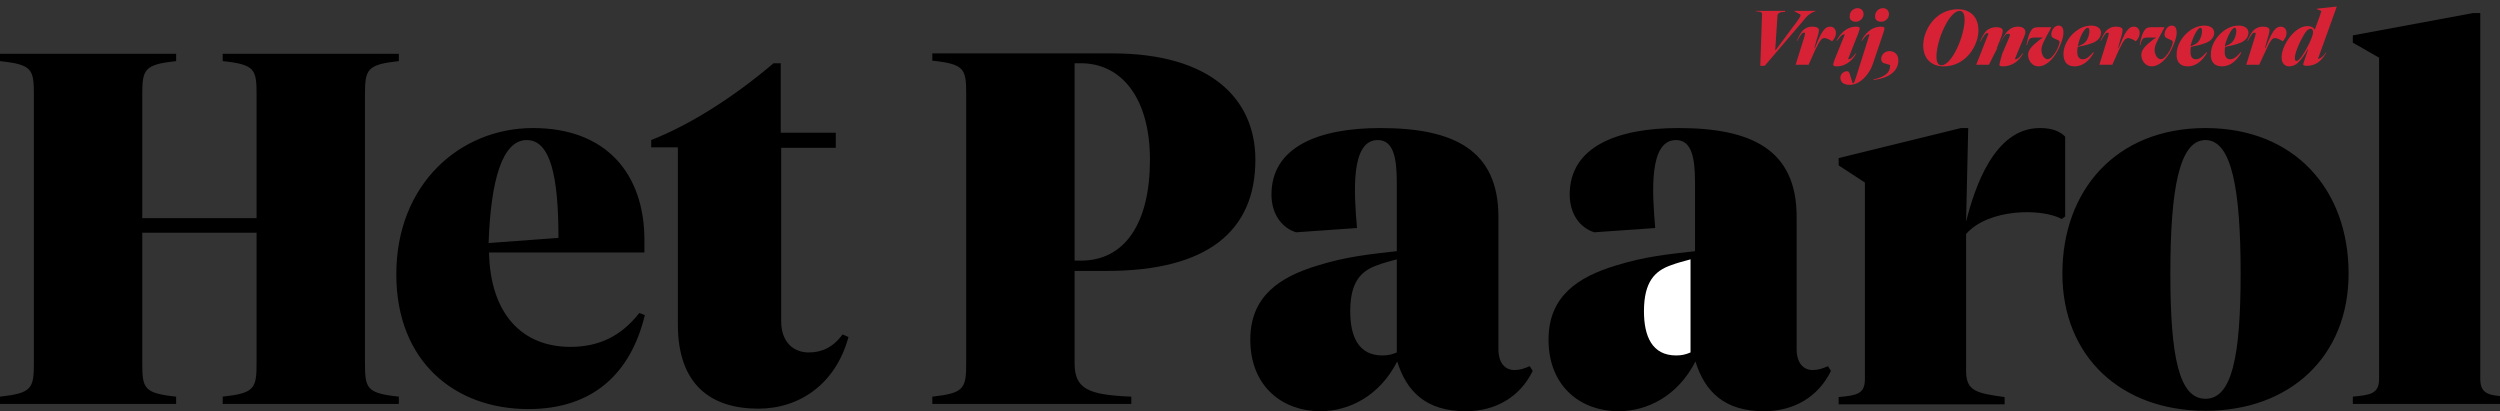 <svg width="383" height="63" viewBox="0 0 383 63" fill="none" xmlns="http://www.w3.org/2000/svg">
<rect x="0" y="0" width="383" height="63" fill="#333333" stroke="none"/>
<g clip-path="url(#clip0)">
<path fill-rule="evenodd" clip-rule="evenodd" d="M355.462 2.25L354.616 4.583C354.447 4.167 354.024 4 353.516 4C352.755 4 351.993 4.417 351.317 5.083C350.301 6.083 349.54 7.667 349.54 8.75C349.54 9.833 350.132 10.167 350.724 10.167C351.232 10.167 351.74 9.917 352.078 9.583C352.586 9.083 353.262 8.167 353.516 7.583H353.601L353.347 8.333C353.009 9.417 352.839 9.75 352.839 9.833C352.839 9.917 352.924 10.083 353.347 10.083C355.208 10.083 355.885 8.833 356.393 8.083H356.308C355.885 8.667 355.462 9 355.208 9C355.208 9 355.124 9 355.124 8.917C355.124 8.917 355.124 8.833 355.208 8.75L358 1L354.954 1.333V1.417L355.208 1.5C355.462 1.583 355.631 1.667 355.631 1.75C355.547 1.917 355.462 2.167 355.462 2.25ZM354.362 4.917C354.362 5.333 354.108 5.917 353.77 6.667C353.262 7.667 352.755 8.583 352.247 9.083C352.078 9.25 351.993 9.333 351.824 9.333C351.655 9.333 351.57 9.25 351.57 8.833C351.57 7.917 352.755 5.417 353.432 4.667C353.601 4.5 353.77 4.417 353.939 4.417C354.193 4.333 354.362 4.583 354.362 4.917V4.917ZM346.071 10C346.663 8.75 347.256 7.417 347.425 7.083C347.594 6.667 347.933 6.167 348.102 6C348.186 5.917 348.356 5.833 348.525 5.833C348.948 5.833 349.625 6.25 349.709 6.333C350.048 6 350.301 5.5 350.301 5.083C350.301 4.333 349.794 4.083 349.455 4.083C349.117 4.083 348.863 4.167 348.609 4.417C348.186 4.833 347.932 5.25 347.086 7.333H347.002L347.34 6.083C347.679 5.083 347.679 4.75 347.679 4.583C347.679 4.333 347.425 4.083 346.664 4.083C345.987 4.083 345.648 4.333 345.31 4.583C344.971 4.917 344.718 5.333 344.295 6.25H344.379C344.718 5.583 344.887 5.417 345.056 5.167C345.141 5.083 345.225 5 345.395 5C345.479 5 345.564 5 345.564 5.083C345.564 5.167 345.564 5.25 345.479 5.583L344.125 9.917H346.071V10V10ZM342.349 4.25C342.518 4.25 342.603 4.417 342.603 4.75C342.603 5.167 342.433 6 341.926 6.5C341.672 6.75 341.334 6.917 340.826 7.083C341.164 5.667 341.926 4.25 342.349 4.25ZM340.403 10.167C341.841 10.167 342.772 9.083 343.364 8.083L343.279 8C342.772 8.583 342.264 9.083 341.672 9.083C341.334 9.083 340.826 8.917 340.826 8C340.826 7.75 340.826 7.417 340.911 7.167C341.926 7 342.772 6.75 343.364 6.5C344.21 6.083 344.464 5.5 344.464 5C344.464 4.417 343.956 3.917 342.941 3.917C340.741 3.917 338.711 6.25 338.711 8.25C338.626 9.417 339.219 10.167 340.403 10.167ZM337.104 4.25C337.273 4.25 337.357 4.417 337.357 4.75C337.357 5.167 337.188 6 336.681 6.5C336.427 6.75 336.088 6.917 335.581 7.083C335.919 5.667 336.681 4.25 337.104 4.25ZM335.158 10.167C336.596 10.167 337.527 9.083 338.119 8.083L338.034 8C337.527 8.583 337.019 9.083 336.427 9.083C336.088 9.083 335.581 8.917 335.581 8C335.581 7.75 335.581 7.417 335.665 7.167C336.681 7 337.527 6.75 338.119 6.5C338.965 6.083 339.219 5.5 339.219 5C339.219 4.417 338.711 3.917 337.696 3.917C335.496 3.917 333.466 6.25 333.466 8.25C333.381 9.417 333.973 10.167 335.158 10.167V10.167ZM330.082 7.667C330.082 6.917 330.589 6.083 331.351 4.667L331.605 4.167H329.997C329.405 4.167 328.982 4.167 328.728 4.417C328.221 4.917 327.967 5.917 327.798 6.917H327.882C327.967 6.583 328.051 6.333 328.136 6.167C328.305 5.833 328.474 5.75 329.067 5.75H330.336L329.828 6.083C328.559 7.083 328.051 7.667 328.051 8.417C328.051 9.25 328.644 10.167 329.659 10.167C330.589 10.167 331.774 9.333 332.62 7.667C332.874 7.167 333.466 5.917 333.466 5C333.466 4.083 333.043 3.917 332.704 3.917C332.028 3.917 331.605 4.75 331.605 5.25C331.605 5.583 331.689 5.75 332.112 5.917L332.281 6C332.704 6.167 332.874 6.25 332.874 6.417C332.874 6.75 332.62 7.333 332.451 7.667C332.028 8.417 331.52 9.083 331.012 9.083C330.336 9 330.082 8.083 330.082 7.667V7.667ZM323.568 10C324.16 8.75 324.667 7.417 324.921 7.083C325.09 6.667 325.429 6.167 325.598 6C325.767 5.917 325.852 5.833 326.021 5.833C326.444 5.833 327.121 6.25 327.205 6.333C327.544 6 327.798 5.5 327.798 5.083C327.798 4.333 327.29 4.083 326.952 4.083C326.613 4.083 326.359 4.167 326.105 4.417C325.682 4.833 325.429 5.25 324.583 7.333H324.498L324.836 6.083C325.175 5.083 325.175 4.75 325.175 4.583C325.175 4.333 324.921 4.083 324.16 4.083C323.483 4.083 323.144 4.333 322.806 4.583C322.468 4.917 322.214 5.333 321.791 6.25H321.875C322.214 5.583 322.383 5.417 322.552 5.167C322.637 5.083 322.721 5 322.891 5C322.975 5 323.06 5 323.06 5.083C323.06 5.167 323.06 5.25 322.975 5.583L321.622 9.917H323.568V10V10ZM319.845 4.25C320.014 4.25 320.099 4.417 320.099 4.75C320.099 5.167 319.93 6 319.422 6.5C319.168 6.75 318.83 6.917 318.322 7.083C318.576 5.667 319.337 4.25 319.845 4.25ZM317.815 10.167C319.253 10.167 320.183 9.083 320.776 8.083L320.691 8C320.183 8.583 319.676 9.083 319.084 9.083C318.745 9.083 318.238 8.917 318.238 8C318.238 7.75 318.238 7.417 318.322 7.167C319.337 7 320.183 6.75 320.776 6.5C321.622 6.083 321.875 5.5 321.875 5C321.875 4.417 321.368 3.917 320.353 3.917C318.153 3.917 316.123 6.25 316.123 8.25C316.123 9.417 316.63 10.167 317.815 10.167V10.167ZM312.739 7.667C312.739 6.917 313.246 6.083 314.008 4.667L314.261 4.167H312.654C312.062 4.167 311.639 4.167 311.385 4.417C310.877 4.917 310.624 5.917 310.454 6.917H310.539C310.624 6.583 310.708 6.333 310.793 6.167C310.962 5.833 311.216 5.75 311.723 5.75H312.992L312.485 6.083C311.216 7.083 310.708 7.667 310.708 8.417C310.708 9.25 311.3 10.167 312.316 10.167C313.246 10.167 314.431 9.333 315.277 7.667C315.53 7.167 316.123 5.917 316.123 5C316.123 4.083 315.7 3.917 315.361 3.917C314.684 3.917 314.261 4.75 314.261 5.25C314.261 5.583 314.346 5.75 314.769 5.917L314.938 6C315.361 6.167 315.53 6.25 315.53 6.417C315.53 6.75 315.277 7.333 315.107 7.667C314.684 8.417 314.177 9.083 313.669 9.083C312.992 9 312.739 8.083 312.739 7.667ZM306.309 9.917C306.309 10 306.309 10.167 306.817 10.167C308.424 10.167 309.439 9.167 309.947 8.167H309.862C309.439 8.75 309.101 9.083 308.762 9.083C308.678 9.083 308.678 9 308.762 8.833L309.693 6.583C309.947 5.917 310.285 5.333 310.285 4.917C310.285 4.5 310.031 4.083 309.101 4.083C308.593 4.083 308.086 4.25 307.578 4.75C307.07 5.25 306.647 6.167 305.971 7.417H305.886L306.394 6.167C306.817 5.167 306.817 4.833 306.817 4.667C306.817 4.417 306.563 4.167 305.801 4.167C305.125 4.167 304.702 4.417 304.363 4.667C304.025 5 303.771 5.417 303.348 6.333H303.432C303.771 5.667 303.94 5.5 304.109 5.25C304.194 5.167 304.279 5.083 304.448 5.083C304.532 5.083 304.617 5.083 304.617 5.167C304.617 5.25 304.617 5.333 304.532 5.417L302.756 9.917H304.702C305.971 7.333 306.901 5.667 307.24 5.333C307.409 5.167 307.578 5.167 307.663 5.167C307.832 5.167 307.916 5.25 307.916 5.333C307.916 5.5 307.832 5.667 307.663 6.083L306.732 8.25C306.394 9.417 306.309 9.833 306.309 9.917V9.917ZM296.664 8.667C296.664 6.167 298.61 1.667 300.218 1.667C300.641 1.667 300.979 2 300.979 3C300.979 5.5 299.033 10 297.426 10C297.003 10 296.664 9.667 296.664 8.667ZM303.094 4.667C303.094 2.333 301.571 1.417 299.964 1.417C296.411 1.417 294.634 4.75 294.634 6.917C294.634 9.25 296.157 10.167 297.764 10.167C301.233 10.167 303.094 6.917 303.094 4.667V4.667ZM290.827 9.25C290.827 8.25 290.15 7.833 289.473 7.833C288.712 7.833 288.204 8.417 288.204 9C288.204 9.333 288.289 9.667 288.881 9.75L289.135 9.833C289.473 9.917 289.558 9.917 289.558 10.083C289.558 11.083 288.881 11.75 287.02 12.167V12.25C289.22 12 290.827 11 290.827 9.25ZM288.712 4.333C288.712 4.25 288.627 4.083 288.204 4.083C286.512 4.083 285.582 5.417 285.159 6.25H285.243C285.751 5.583 286.005 5.25 286.343 5.25C286.428 5.25 286.428 5.333 286.343 5.5L284.397 11.667C284.059 12.667 284.059 12.75 283.89 12.75C283.805 12.75 283.805 12.667 283.721 12.417L283.382 11.333C283.298 11 283.128 10.917 282.959 10.917C282.452 10.917 281.944 11.333 281.944 11.917C281.944 12.417 282.282 13 283.382 13C284.99 13 286.428 11.333 286.935 9.75L288.543 5C288.627 4.75 288.712 4.417 288.712 4.333ZM288.204 3.333C288.797 3.333 289.389 2.833 289.389 2.167C289.389 1.667 289.05 1.25 288.458 1.25C287.866 1.25 287.274 1.75 287.274 2.417C287.189 2.917 287.528 3.333 288.204 3.333ZM281.352 8.417C280.929 9.417 280.844 9.833 280.844 9.917C280.844 10 280.929 10.167 281.352 10.167C283.044 10.167 283.974 8.917 284.397 8.167H284.313C283.89 8.667 283.551 9.083 283.213 9.083C283.128 9.083 283.128 9 283.213 8.833L284.397 5.833C284.82 4.833 284.905 4.417 284.905 4.333C284.905 4.25 284.82 4.083 284.397 4.083C282.705 4.083 281.775 5.417 281.352 6.25H281.436C281.944 5.583 282.198 5.25 282.536 5.25C282.621 5.25 282.621 5.333 282.536 5.5L281.352 8.417ZM284.313 3.333C284.905 3.333 285.497 2.833 285.497 2.167C285.497 1.667 285.159 1.25 284.567 1.25C283.974 1.25 283.382 1.75 283.382 2.417C283.298 2.917 283.636 3.333 284.313 3.333ZM277.037 10C277.629 8.75 278.137 7.417 278.391 7.083C278.56 6.667 278.898 6.167 279.068 6C279.152 5.917 279.321 5.833 279.491 5.833C279.914 5.833 280.59 6.25 280.675 6.333C281.013 6 281.267 5.5 281.267 5.083C281.267 4.333 280.76 4.083 280.421 4.083C280.083 4.083 279.829 4.167 279.575 4.417C279.152 4.833 278.898 5.25 278.052 7.333H277.968L278.306 6.083C278.644 5.083 278.645 4.75 278.645 4.583C278.645 4.333 278.391 4.083 277.629 4.083C276.952 4.083 276.614 4.333 276.276 4.583C275.937 4.917 275.683 5.333 275.26 6.25H275.345C275.683 5.583 275.853 5.417 276.022 5.167C276.106 5.083 276.191 5 276.36 5C276.445 5 276.529 5 276.529 5.083C276.529 5.167 276.529 5.25 276.445 5.583L275.091 9.917H277.037V10V10ZM276.191 3.25C276.868 2.417 277.037 2.25 277.629 1.917L278.221 1.667H274.922V1.75L275.26 1.917C275.768 2.167 275.853 2.25 275.853 2.333C275.853 2.5 275.683 2.833 274.584 4.25L272.046 7.667H271.961L272.299 2.583C272.299 2.417 272.299 2.25 272.384 2.167C272.469 2 272.722 1.833 273.23 1.833H273.484V1.667H269V1.75H269.254C269.931 1.833 270.015 1.917 269.931 2.583L269.677 10.083H270.354L276.191 3.25V3.25Z" fill="#D72236"/>
<path fill-rule="evenodd" clip-rule="evenodd" d="M379.978 58.004V2H378.876L360.454 5.418V6.536L364.476 8.836V58.004C364.476 60.305 363.243 60.502 360.454 60.765V61.883H384V60.765C381.146 60.568 379.978 60.305 379.978 58.004ZM343.265 41.9C343.265 29.016 341.903 21.457 337.881 21.457C333.859 21.457 332.497 29.016 332.497 41.9C332.497 54.783 333.859 61.094 337.881 61.094C341.903 61.094 343.265 54.718 343.265 41.9ZM359.805 41.9C359.805 54.652 350.789 62.934 337.881 62.934C324.973 62.934 315.957 54.652 315.957 41.9C315.957 29.148 324.195 19.616 337.881 19.616C351.568 19.616 359.805 29.082 359.805 41.9ZM312.492 19.616C305.486 19.616 302.503 28.819 301.205 33.946L301.53 19.616H300.427L281.681 24.218V25.335L285.703 27.964V58.07C285.703 60.371 284.47 60.568 281.681 60.831V61.948H307.108V60.831C302.892 60.239 301.205 59.976 301.205 56.821V35.852C304.578 31.974 312.686 31.843 315.865 33.552L316.384 33.157V20.931C315.605 20.142 314.438 19.616 312.492 19.616ZM206.854 47.684C206.854 43.149 208.541 41.505 210.941 40.651C211.978 40.257 212.822 40.059 213.989 39.731V53.995C213.211 54.323 212.627 54.455 211.784 54.455C208.086 54.455 206.854 51.497 206.854 47.684ZM234.357 56.098C233.449 56.492 232.8 56.69 232.022 56.69C230.595 56.69 229.557 55.638 229.557 53.469V33.223C229.557 22.903 222.616 19.616 211.459 19.616C201.989 19.616 194.789 22.509 194.789 29.805C194.789 32.697 196.281 34.866 198.551 35.589L207.892 34.932C207.438 29.674 206.854 21.457 211.07 21.457C213.47 21.457 213.989 24.152 213.989 27.964V38.482C209.968 38.942 206.335 39.27 201.73 40.717C196.151 42.426 191.546 45.318 191.546 52.023C191.546 59.319 196.605 63 202.249 63C206.659 63 211.33 60.699 214.054 55.375C215.481 59.976 218.465 63 224.562 63C229.103 63 232.865 60.831 234.811 56.821L234.357 56.098ZM164.627 39.928V9.691H165.6C171.762 9.691 176.173 14.949 176.173 24.481C176.173 34.078 172.411 39.928 165.6 39.928H164.627ZM164.627 55.638V41.505H169.557C184.995 41.505 192.324 35.392 192.324 24.481C192.324 15.081 185.384 8.179 170.4 8.179H142.832V9.296C147.762 9.822 148.022 10.545 148.022 14.424V55.638C148.022 59.516 147.697 60.239 142.832 60.765V61.883H173.319V60.765C166.703 60.502 164.627 59.582 164.627 55.638ZM119.611 20.339V9.691H118.508C112.151 15.081 105.6 19.156 99.762 21.457V22.574H103.849V49.722C103.849 58.925 108.908 62.606 116.173 62.606C122.53 62.606 128.043 58.793 129.989 51.628L129.081 51.234C127.589 53.272 125.838 53.995 123.892 53.995C121.622 53.995 119.676 52.483 119.676 49.196V22.64H128.043V20.339H119.611ZM80.692 21.457C84.324 21.457 85.557 26.978 85.557 36.444L74.854 37.233C75.178 27.701 76.93 21.457 80.692 21.457ZM97.946 47.947C95.157 51.497 91.784 53.14 87.373 53.14C79.978 53.14 75.114 48.079 74.919 38.679H98.724V36.773C98.724 26.715 92.951 19.616 81.665 19.616C70.508 19.616 60.714 28.162 60.714 42.031C60.714 55.441 69.73 62.671 80.951 62.671C90.876 62.671 96.649 57.15 98.789 48.276L97.946 47.947ZM21.795 14.489C21.795 10.611 22.119 9.888 26.984 9.362V8.245H0V9.362C4.93 9.888 5.189 10.611 5.189 14.489V55.638C5.189 59.516 4.865 60.239 0 60.765V61.883H26.984V60.765C22.054 60.239 21.795 59.516 21.795 55.638V35.655H39.308V55.638C39.308 59.516 38.984 60.239 34.119 60.765V61.883H61.103V60.765C56.173 60.239 55.913 59.516 55.913 55.638V14.489C55.913 10.611 56.238 9.888 61.103 9.362V8.245H34.119V9.362C39.049 9.888 39.308 10.611 39.308 14.489V33.42H21.795V14.489Z" fill="black"/>
<path d="M277.711 56.69C278.489 56.69 279.138 56.492 280.046 56.098L280.5 56.821C278.554 60.831 274.792 63 270.251 63C264.154 63 261.17 59.976 259.743 55.375C257.019 60.699 252.349 63 247.938 63C242.295 63 237.235 59.319 237.235 52.023C237.235 45.318 241.841 42.426 247.419 40.717C252.024 39.27 255.657 38.942 259.678 38.482V27.964C259.678 24.152 259.159 21.457 256.759 21.457C252.543 21.457 253.127 29.674 253.581 34.932L244.241 35.589C241.97 34.866 240.478 32.697 240.478 29.805C240.478 22.509 247.678 19.616 257.149 19.616C268.305 19.616 275.246 22.903 275.246 33.223V53.469C275.246 55.638 276.284 56.69 277.711 56.69Z" fill="black"/>
<path d="M255.941 40.651C253.541 41.505 251.854 43.149 251.854 47.684C251.854 51.497 253.086 54.455 256.784 54.455C257.627 54.455 258.211 54.323 258.989 53.995V39.731C257.822 40.059 256.978 40.257 255.941 40.651Z" fill="white"/>
</g>
<defs>
<clipPath id="clip0">
<rect width="383" height="63" fill="white"/>
</clipPath>
</defs>
</svg>
